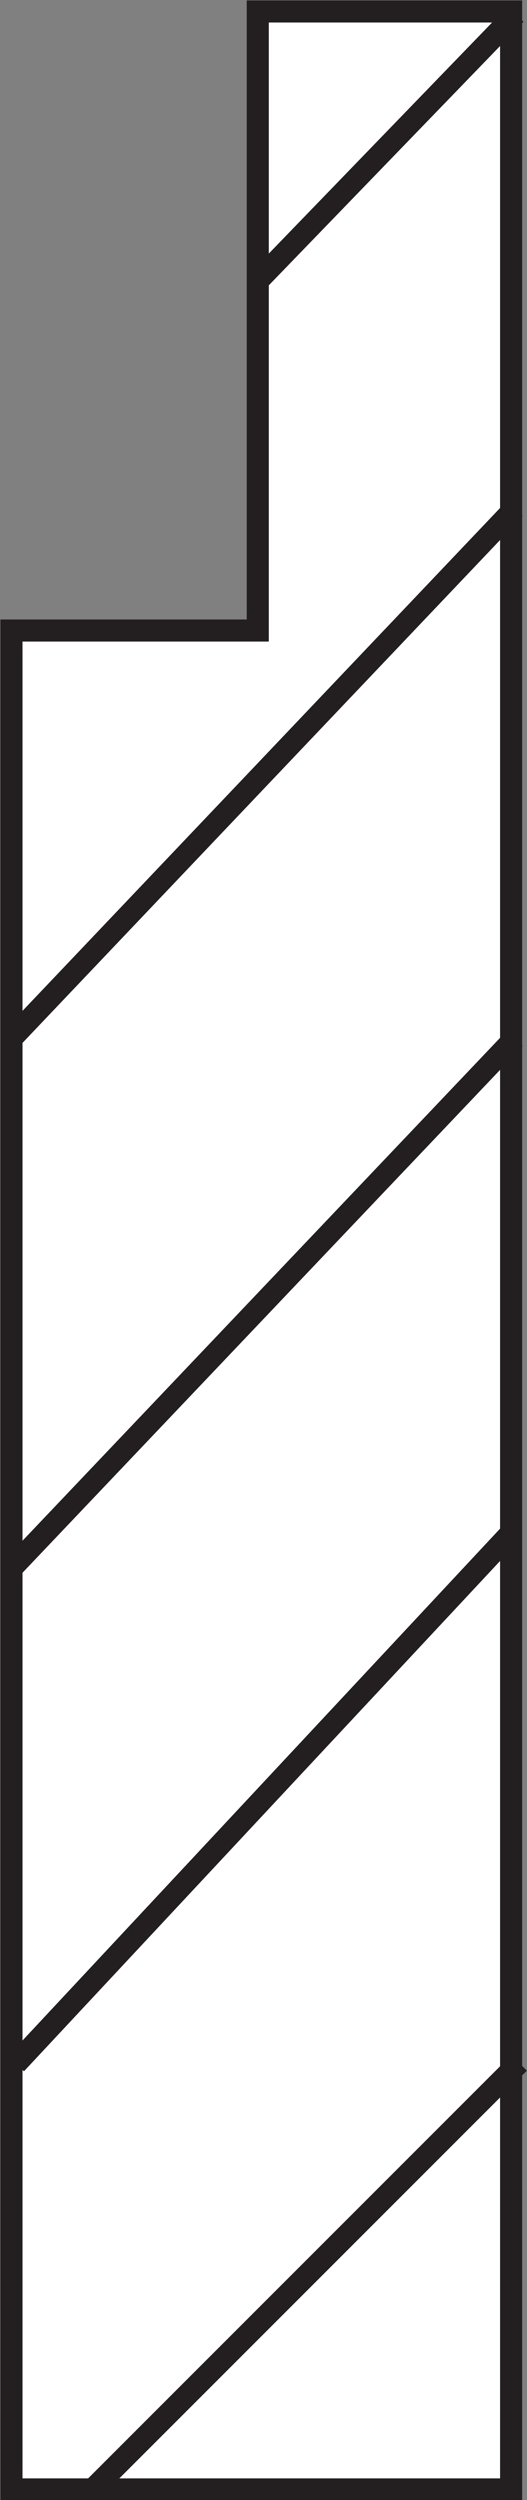 <svg id="Layer_1" data-name="Layer 1" xmlns="http://www.w3.org/2000/svg" viewBox="0 0 5.97 28.31"><rect x="0" y="0" width="5.97" height="28.31" fill="#808080" stroke="none"/><defs><style>.cls-1{fill:#fff;}.cls-1,.cls-2{stroke:#231f20;stroke-width:0.25px;}.cls-2{fill:none;}</style></defs><polygon class="cls-1" points="5.79 28.19 5.79 0.13 2.92 0.13 2.92 7.14 0.13 7.14 0.13 28.19 5.79 28.19"/><line class="cls-2" x1="5.84" y1="0.16" x2="2.94" y2="3.16"/><line class="cls-2" x1="5.83" y1="5.76" x2="0.13" y2="11.76"/><line class="cls-2" x1="5.83" y1="11.76" x2="0.13" y2="17.76"/><line class="cls-2" x1="5.78" y1="17.37" x2="0.18" y2="23.37"/><line class="cls-2" x1="1.08" y1="28.16" x2="5.88" y2="23.36"/></svg>